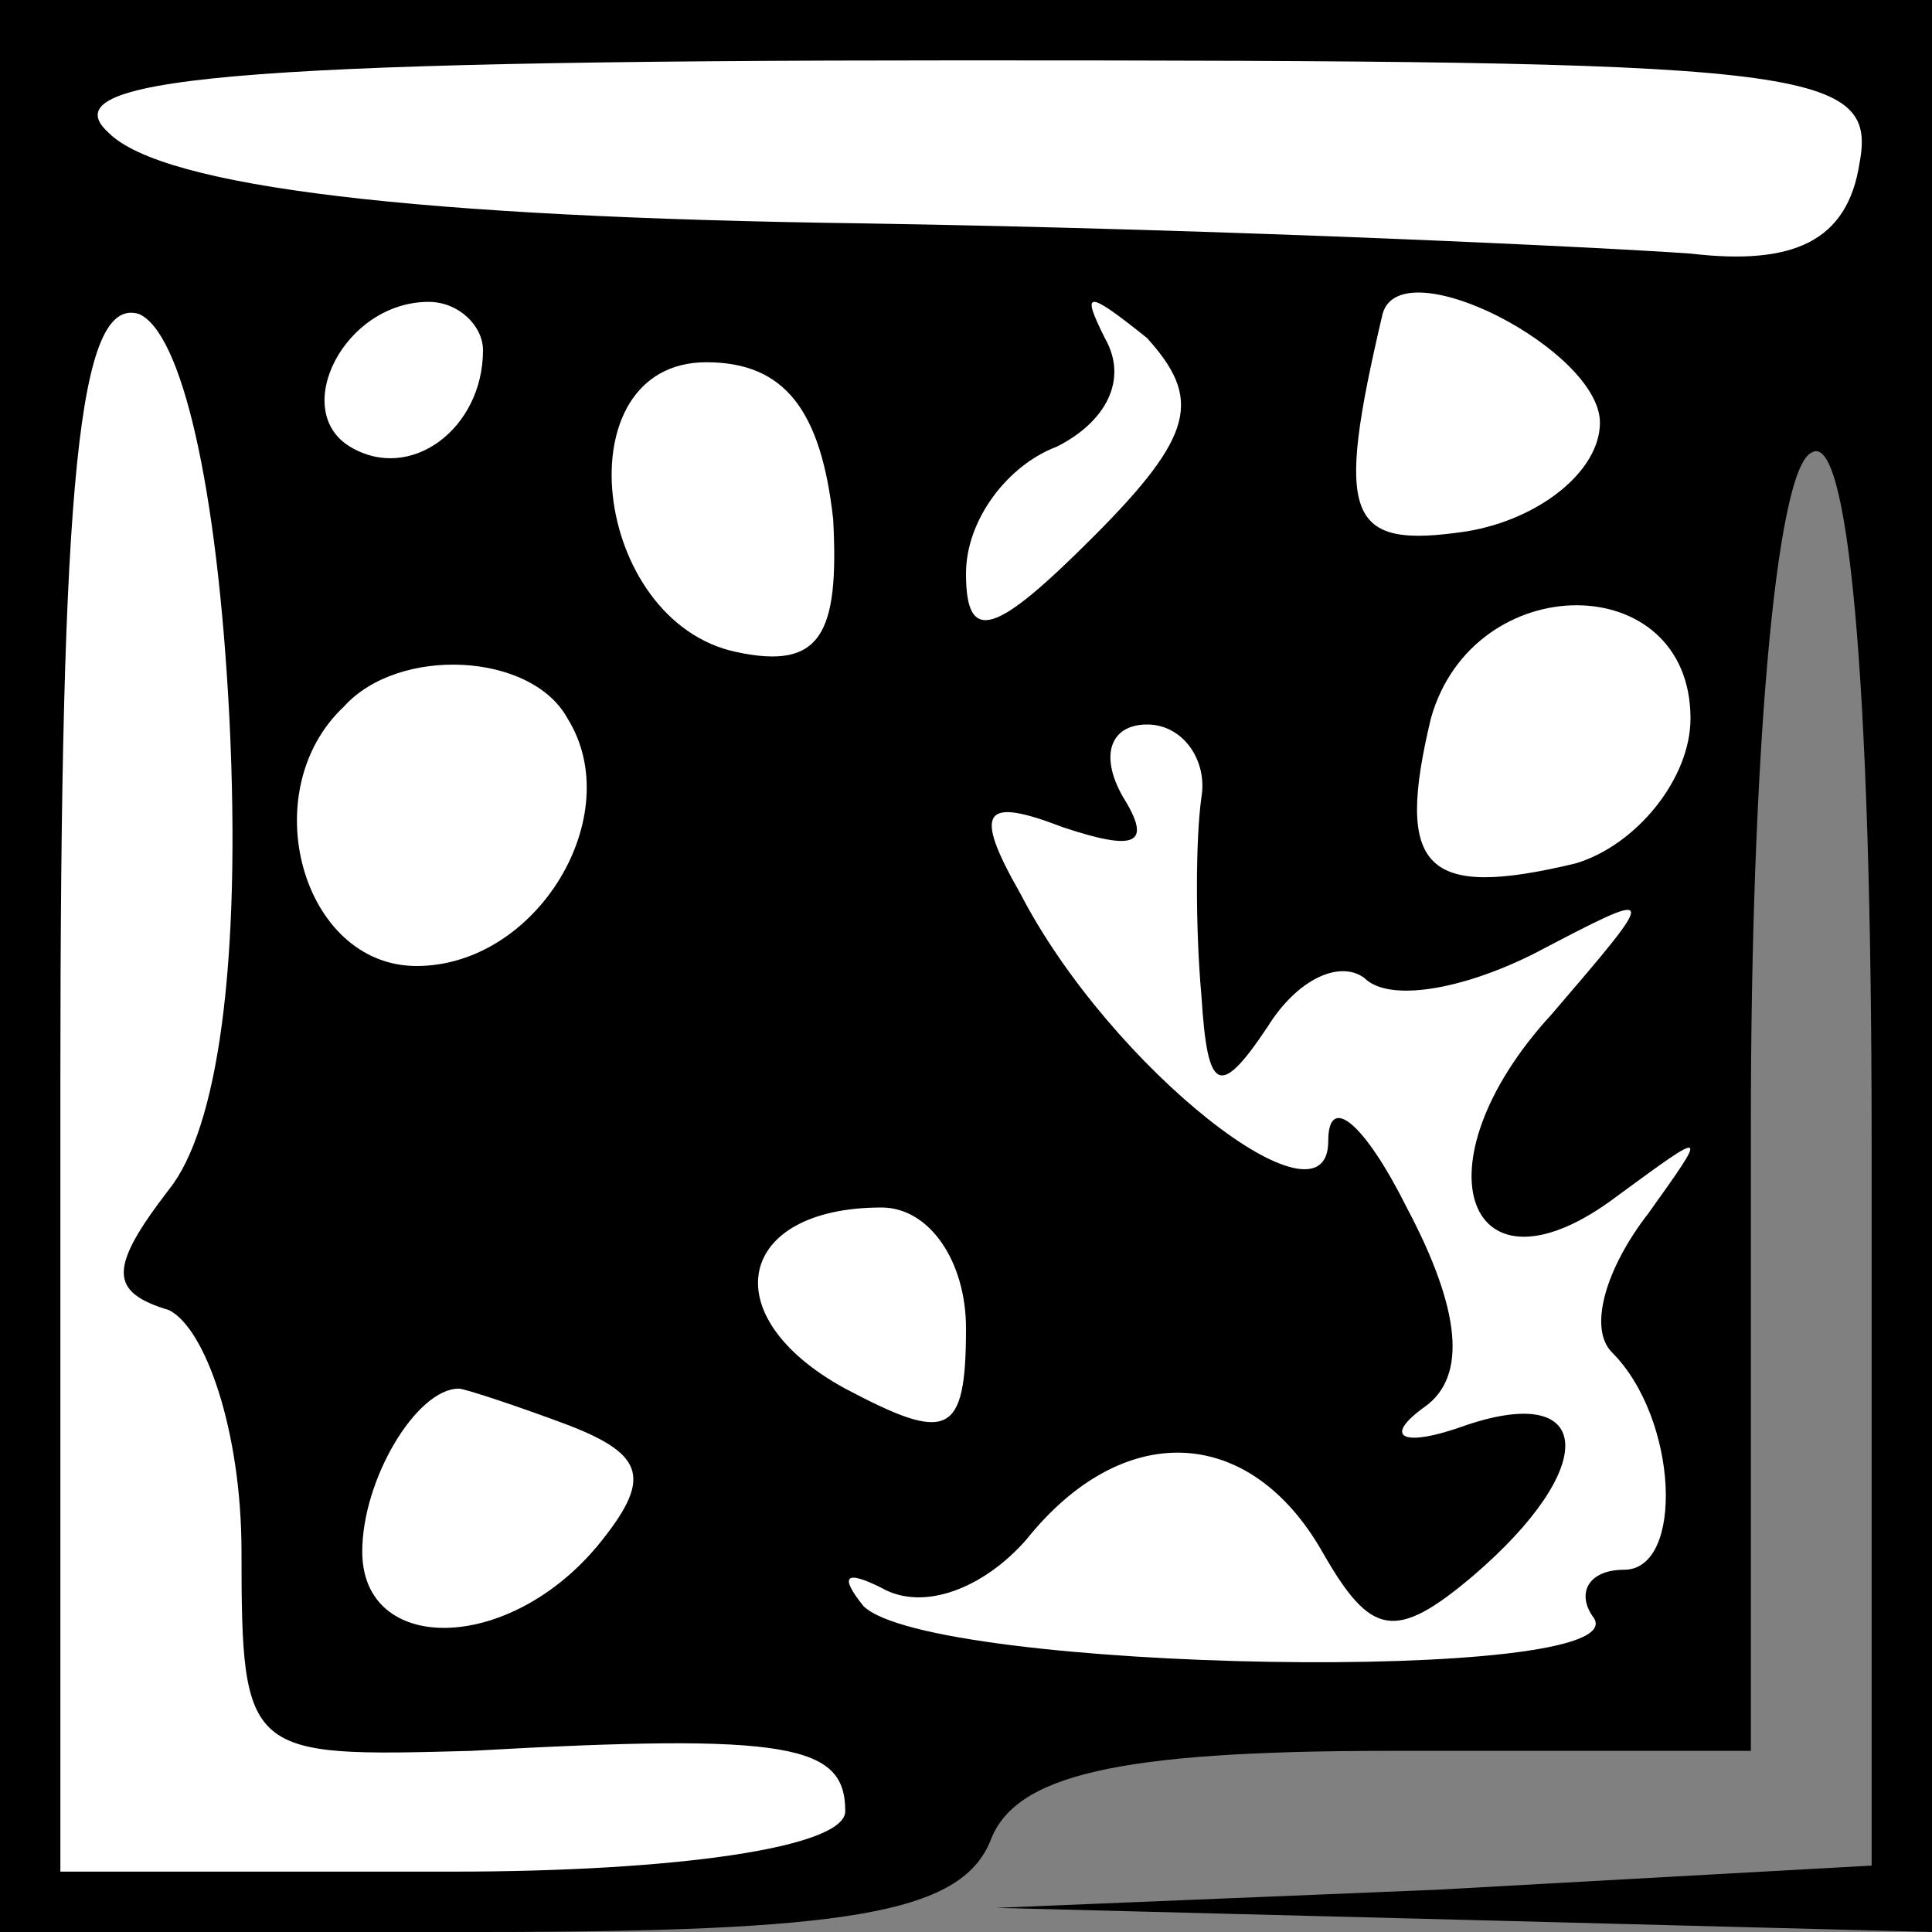 <?xml version="1.0" standalone="no"?>
<!DOCTYPE svg PUBLIC "-//W3C//DTD SVG 20010904//EN"
 "http://www.w3.org/TR/2001/REC-SVG-20010904/DTD/svg10.dtd">
<svg version="1.0" xmlns="http://www.w3.org/2000/svg"
 width="32pt" height="32pt" viewBox="0 0 32 32"
 preserveAspectRatio="xMidYMid meet">
<rect x="0" y="0" width="32" height="32" fill="#808080" stroke="none"/>
<g transform="translate(0,32) scale(0.1,-0.1)"
fill="#000000" stroke="none">
<path fill="#000000" stroke="none" d="M0 160 l0 -160 79 0 c61 0 80 3 85 15
4 11 21 15 66 15 l60 0 0 104 c0 59 4 108 10 111 6 4 10 -36 10 -114 l0 -120
-72 -4 -73 -3 78 -2 77 -2 0 160 0 160 -160 0 -160 0 0 -160z"/>
<path fill="#ffffff" stroke="none" d="M308 293 c-2 -13 -11 -17 -28 -15 -14
1 -75 4 -137 5 -74 1 -116 6 -125 15 -10 9 19 12 141 12 140 0 152 -1 149 -17z"/>
<path fill="#ffffff" stroke="none" d="M38 201 c2 -41 -2 -68 -10 -78 -10 -13
-10 -17 0 -20 6 -3 12 -20 12 -40 0 -34 1 -34 38 -33 53 3 62 1 62 -10 0 -6
-28 -10 -65 -10 l-65 0 0 131 c0 100 3 130 13 127 7 -3 13 -28 15 -67z"/>
<path fill="#ffffff" stroke="none" d="M80 262 c0 -13 -12 -22 -22 -16 -10 6
-1 24 13 24 5 0 9 -4 9 -8z"/>
<path fill="#ffffff" stroke="none" d="M181 231 c-16 -16 -21 -18 -21 -6 0 9
7 18 15 21 8 4 12 11 8 18 -4 8 -3 8 7 0 9 -10 8 -16 -9 -33z"/>
<path fill="#ffffff" stroke="none" d="M265 250 c0 -8 -10 -16 -22 -18 -20 -3
-22 2 -14 36 3 11 36 -6 36 -18z"/>
<path fill="#ffffff" stroke="none" d="M138 234 c1 -19 -2 -25 -16 -22 -24 5
-29 48 -5 48 13 0 19 -8 21 -26z"/>
<path fill="#ffffff" stroke="none" d="M280 201 c0 -10 -9 -21 -19 -24 -25 -6
-30 -1 -24 24 7 25 43 25 43 0z"/>
<path fill="#ffffff" stroke="none" d="M94 201 c10 -16 -5 -41 -25 -41 -19 0
-27 29 -12 43 9 10 31 9 37 -2z"/>
<path fill="#ffffff" stroke="none" d="M199 188 c-1 -7 -1 -22 0 -33 1 -16 3
-17 11 -5 5 8 12 11 16 8 4 -4 16 -2 28 4 21 11 21 11 3 -10 -23 -25 -14 -49
11 -30 15 11 15 11 5 -3 -7 -9 -10 -19 -6 -23 11 -11 12 -36 2 -36 -6 0 -8 -4
-5 -8 7 -11 -110 -9 -121 2 -4 5 -3 6 3 3 7 -4 17 0 24 8 16 20 37 19 49 -2 8
-14 12 -15 25 -4 21 18 20 32 -1 25 -11 -4 -14 -2 -7 3 7 5 6 16 -3 33 -7 14
-13 19 -13 11 0 -16 -36 12 -51 41 -8 14 -6 16 7 11 12 -4 15 -3 10 5 -4 7 -2
12 4 12 6 0 10 -6 9 -12z"/>
<path fill="#ffffff" stroke="none" d="M160 100 c0 -18 -3 -19 -20 -10 -22 12
-18 30 6 30 8 0 14 -9 14 -20z"/>
<path fill="#ffffff" stroke="none" d="M94 84 c13 -5 14 -9 5 -20 -15 -18 -39
-18 -39 -1 0 12 9 27 16 27 1 0 10 -3 18 -6z"/>
</g>
</svg>
